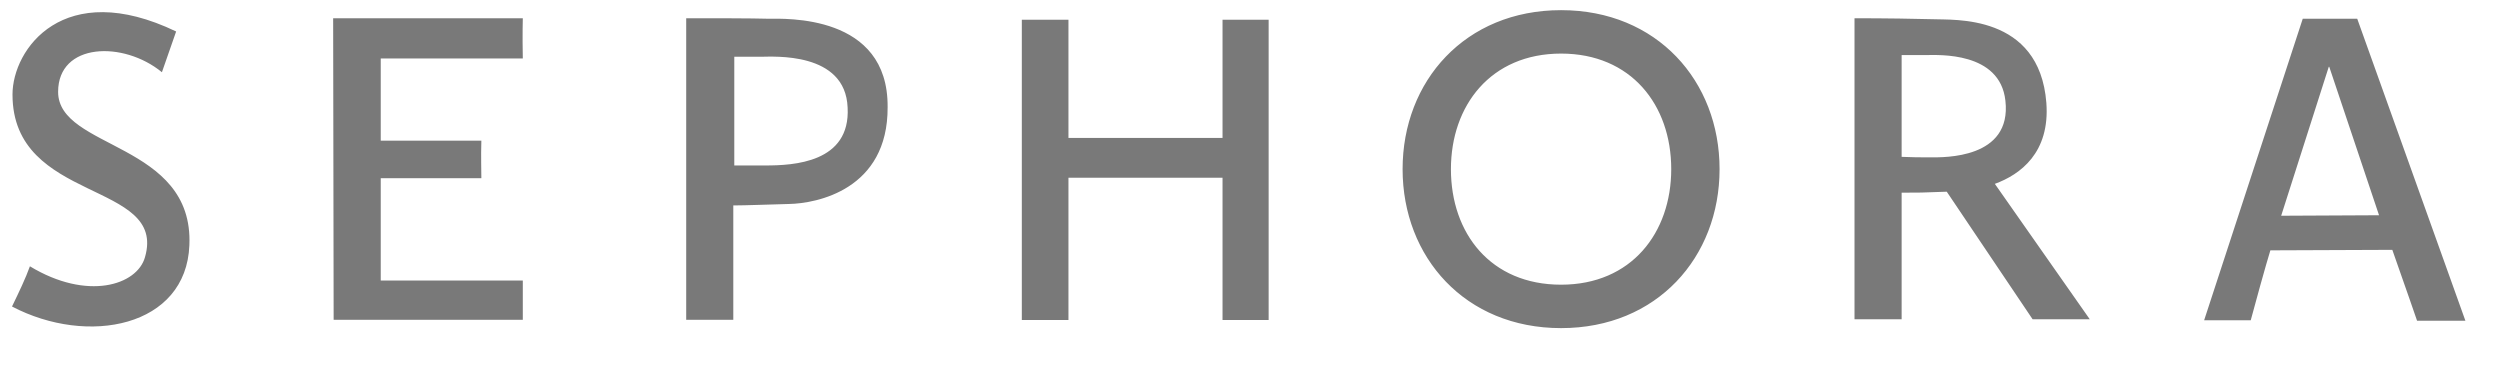 <?xml version="1.0" encoding="UTF-8"?>
<svg width="81px" height="12px" viewBox="0 0 81 12" version="1.1" xmlns="http://www.w3.org/2000/svg" xmlns:xlink="http://www.w3.org/1999/xlink">
    <title>Logo-Sephora</title>
    <defs>

    </defs>
    <g id="Native-Video" stroke="none" stroke-width="1" fill="none" fill-rule="evenodd">
        <g transform="translate(-152, -3917)" id="Trusted">
            <g transform="translate(147, 3552)">
                <g id="Group-2">
                    <g transform="translate(0, 309)">
                        <g id="Logo-Sephora" transform="translate(5.389, 56.313)">
                            <path d="M64.594,2.949 C64.419,1.351 62.416,1.471 62.034,1.471 L61.231,1.471 L61.231,4.769 C61.573,4.785 61.836,4.785 62.177,4.785 C62.583,4.785 64.801,4.841 64.594,2.949 L64.594,2.949 Z M50.19,1.423 C47.909,1.423 46.621,3.108 46.621,5.167 C46.621,7.242 47.909,8.911 50.19,8.911 C52.472,8.911 53.759,7.226 53.759,5.167 C53.759,3.092 52.456,1.423 50.19,1.423 Z M24.253,1.526 L23.394,1.526 L23.394,5.048 L24.404,5.048 C25.31,5.048 27.17,4.96 27.066,3.18 C27.003,1.359 24.65,1.526 24.253,1.526 Z M75.063,1.852 L73.521,6.677 L76.692,6.661 L75.079,1.852" id="Shape"></path>
                            <path d="M39.221,4.157 L34.229,4.157 L34.229,0.326 L32.718,0.326 L32.718,10.056 L34.229,10.056 L34.229,5.445 L39.221,5.445 L39.221,10.056 L40.715,10.056 L40.715,0.326 L39.221,0.326 M24.491,0.294 C23.943,0.278 22.83,0.278 21.844,0.278 L21.844,10.048 L23.37,10.048 L23.37,6.343 C23.752,6.343 24.539,6.312 25.175,6.296 C26.065,6.28 28.386,5.835 28.37,3.156 C28.394,0.135 25.047,0.294 24.491,0.294 L24.491,0.294 Z M24.412,5.048 L23.402,5.048 L23.402,1.526 L24.26,1.526 C24.658,1.526 27.003,1.351 27.074,3.172 C27.17,4.96 25.318,5.048 24.412,5.048 Z M10.405,0.278 L10.421,10.048 L16.55,10.048 L16.55,8.776 L11.947,8.776 L11.947,5.461 L15.207,5.461 C15.207,5.183 15.191,4.777 15.207,4.245 L11.947,4.245 L11.947,1.582 L16.55,1.582 C16.534,0.811 16.55,0.278 16.55,0.278 L10.405,0.278 L10.405,0.278 Z M1.494,2.663 C1.494,1.065 3.609,1.002 4.857,2.027 C5.286,0.795 5.318,0.707 5.318,0.707 C1.677,-1.041 0.016,1.272 0.016,2.75 C0.016,6.288 5.032,5.533 4.308,8.021 C4.054,8.927 2.44,9.443 0.58,8.315 C0.445,8.696 0.223,9.157 0,9.618 C2.456,10.906 5.644,10.286 5.747,7.631 C5.89,4.292 1.494,4.531 1.494,2.663 Z M65.913,3.021 C65.691,0.119 62.877,0.342 62.257,0.31 C61.74,0.294 60.643,0.278 59.697,0.278 L59.697,10.032 L61.224,10.032 L61.224,5.93 C61.74,5.93 61.907,5.93 62.686,5.898 L65.468,10.032 L67.32,10.032 L64.244,5.644 C65.071,5.342 66.033,4.634 65.913,3.021 Z M62.169,4.785 C61.828,4.785 61.565,4.785 61.224,4.769 L61.224,1.471 L62.026,1.471 C62.408,1.471 64.411,1.351 64.586,2.949 C64.801,4.841 62.583,4.785 62.169,4.785 L62.169,4.785 Z M75.985,0.294 L74.22,0.294 L71.025,10.063 L72.535,10.063 C73.012,8.299 73.171,7.798 73.171,7.798 L77.122,7.782 C77.583,9.086 77.924,10.079 77.924,10.079 L79.49,10.079 L75.985,0.294 L75.985,0.294 Z M73.521,6.677 L75.063,1.852 L75.079,1.852 L76.692,6.661 L73.521,6.677 Z M50.19,0.016 C47.082,0.016 45.055,2.313 45.055,5.167 C45.055,8.021 47.082,10.318 50.19,10.318 C53.298,10.318 55.325,8.021 55.325,5.167 C55.325,2.313 53.298,0.016 50.19,0.016 L50.19,0.016 Z M50.19,8.911 C47.909,8.911 46.621,7.25 46.621,5.167 C46.621,3.108 47.909,1.423 50.19,1.423 C52.456,1.423 53.759,3.084 53.759,5.167 C53.759,7.226 52.472,8.911 50.19,8.911 Z" id="Shape" fill="#797979" fill-rule="nonzero"></path>
                        </g>
                    </g>
                </g>
            </g>
        </g>
    </g>
</svg>
